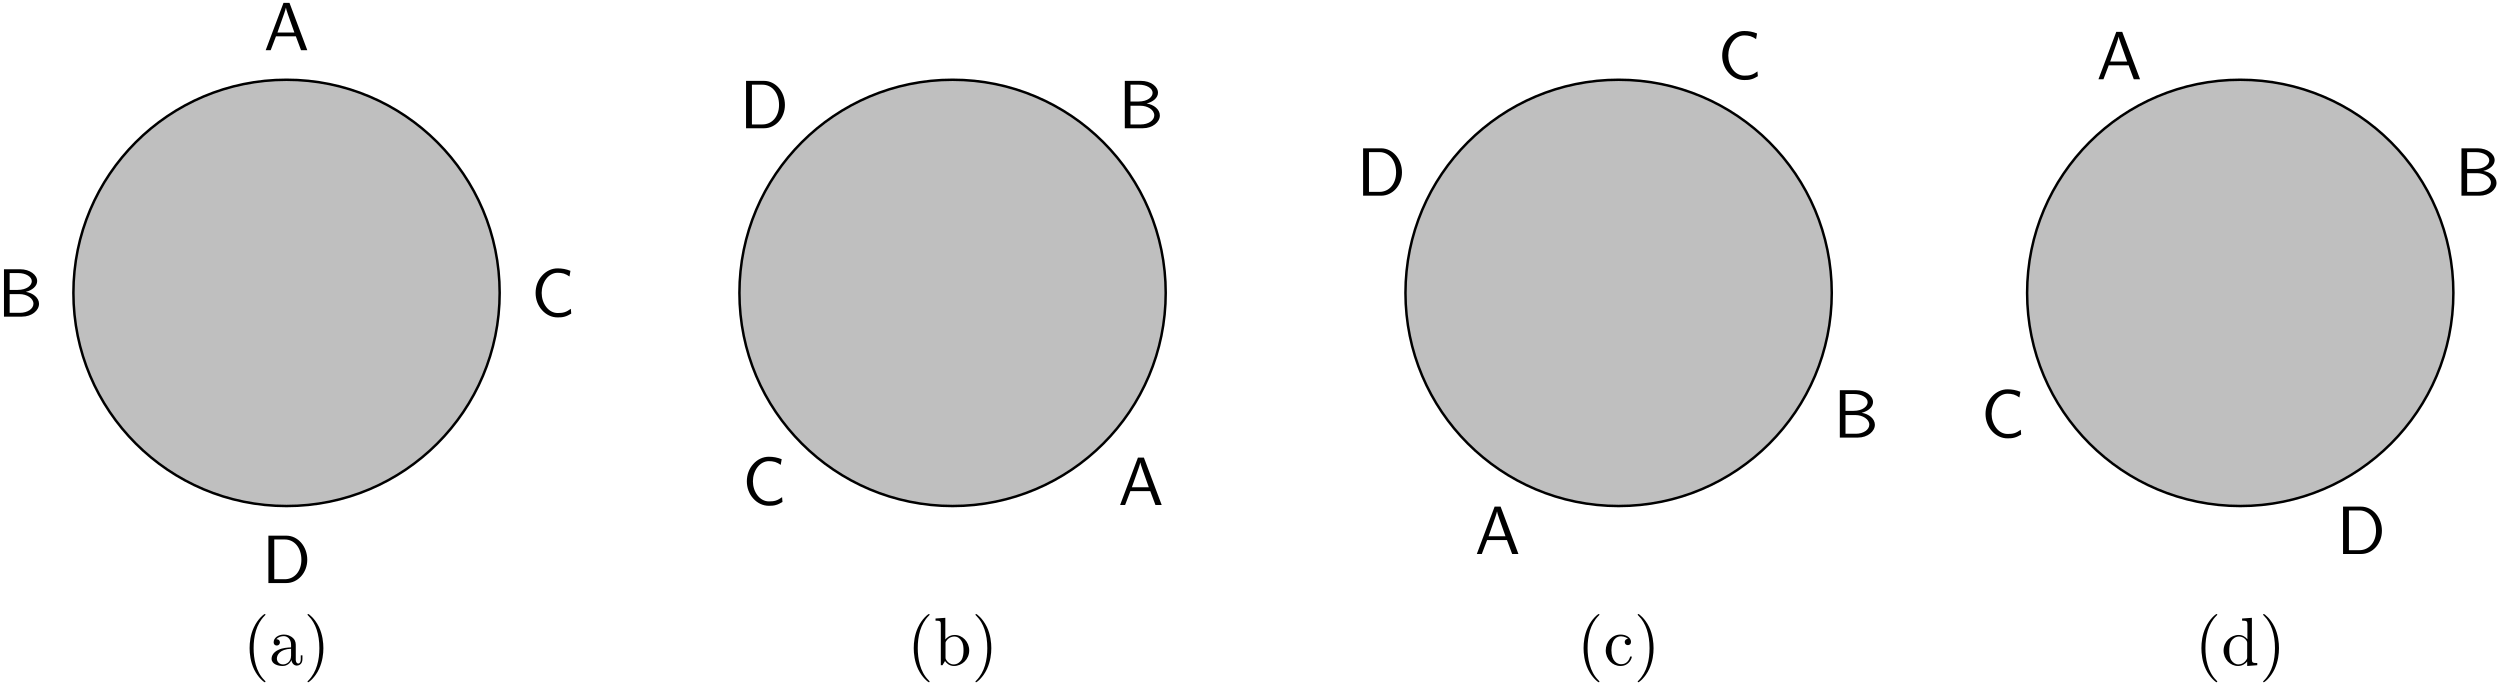 <?xml version="1.0" encoding="UTF-8"?>
<svg xmlns="http://www.w3.org/2000/svg" xmlns:xlink="http://www.w3.org/1999/xlink" width="399" height="109" viewBox="0 0 399 109">
<defs>
<g>
<g id="glyph-0-0">
<path d="M 6.953 0 L 4.109 -7.562 L 3.156 -7.562 L 0.312 0 L 1.109 0 L 1.953 -2.219 L 5.125 -2.219 L 5.953 0 Z M 4.891 -2.828 L 2.188 -2.828 C 2.734 -4.391 2.328 -3.25 2.891 -4.812 C 3.125 -5.453 3.453 -6.375 3.531 -6.781 L 3.547 -6.781 C 3.562 -6.625 3.641 -6.359 3.891 -5.641 Z M 4.891 -2.828 "/>
</g>
<g id="glyph-0-1">
<path d="M 6.656 -2.047 C 6.656 -3 5.703 -3.781 4.547 -3.953 C 5.547 -4.203 6.359 -4.844 6.359 -5.672 C 6.359 -6.672 5.188 -7.562 3.641 -7.562 L 1.062 -7.562 L 1.062 0 L 3.938 0 C 5.5 0 6.656 -0.984 6.656 -2.047 Z M 5.5 -5.656 C 5.5 -5 4.734 -4.266 3.234 -4.266 L 1.969 -4.266 L 1.969 -6.953 L 3.344 -6.953 C 4.547 -6.953 5.5 -6.375 5.5 -5.656 Z M 5.766 -2.062 C 5.766 -1.25 4.812 -0.609 3.625 -0.609 L 1.969 -0.609 L 1.969 -3.594 L 3.547 -3.594 C 4.703 -3.594 5.766 -2.938 5.766 -2.062 Z M 5.766 -2.062 "/>
</g>
<g id="glyph-0-2">
<path d="M 7.25 -3.719 C 7.25 -5.828 5.781 -7.562 3.906 -7.562 L 1.047 -7.562 L 1.047 0 L 3.922 0 C 5.766 0 7.25 -1.656 7.25 -3.719 Z M 6.312 -3.719 C 6.312 -1.859 5.188 -0.609 3.656 -0.609 L 1.984 -0.609 L 1.984 -6.953 L 3.656 -6.953 C 5.188 -6.953 6.312 -5.641 6.312 -3.719 Z M 6.312 -3.719 "/>
</g>
<g id="glyph-0-3">
<path d="M 6.406 -0.484 L 6.344 -1.25 C 6.016 -1.031 5.703 -0.812 5.328 -0.703 C 4.984 -0.594 4.609 -0.578 4.234 -0.578 C 3.516 -0.578 2.875 -0.953 2.438 -1.516 C 1.938 -2.156 1.688 -2.969 1.688 -3.781 C 1.688 -4.609 1.938 -5.422 2.438 -6.062 C 2.875 -6.625 3.516 -7 4.234 -7 C 4.562 -7 4.891 -6.969 5.219 -6.875 C 5.547 -6.766 5.844 -6.609 6.125 -6.406 L 6.281 -7.312 C 5.953 -7.438 5.609 -7.547 5.266 -7.609 C 4.922 -7.672 4.578 -7.703 4.234 -7.703 C 3.266 -7.703 2.391 -7.266 1.75 -6.547 C 1.062 -5.797 0.719 -4.797 0.719 -3.781 C 0.719 -2.766 1.062 -1.781 1.75 -1.031 C 2.391 -0.312 3.266 0.125 4.234 0.125 C 4.609 0.125 5 0.109 5.359 0 C 5.734 -0.094 6.078 -0.297 6.406 -0.484 Z M 6.406 -0.484 "/>
</g>
<g id="glyph-1-0">
<path d="M 3.609 2.625 C 3.609 2.578 3.609 2.562 3.422 2.375 C 2.062 1 1.719 -1.062 1.719 -2.719 C 1.719 -4.625 2.125 -6.516 3.469 -7.891 C 3.609 -8.016 3.609 -8.031 3.609 -8.078 C 3.609 -8.141 3.562 -8.172 3.5 -8.172 C 3.391 -8.172 2.406 -7.438 1.766 -6.047 C 1.203 -4.859 1.078 -3.641 1.078 -2.719 C 1.078 -1.875 1.203 -0.562 1.797 0.672 C 2.453 2.016 3.391 2.719 3.5 2.719 C 3.562 2.719 3.609 2.688 3.609 2.625 Z M 3.609 2.625 "/>
</g>
<g id="glyph-1-1">
<path d="M 5.266 -0.969 L 5.266 -1.578 L 5 -1.578 L 5 -0.969 C 5 -0.344 4.719 -0.266 4.609 -0.266 C 4.25 -0.266 4.203 -0.766 4.203 -0.812 L 4.203 -3 C 4.203 -3.453 4.203 -3.875 3.812 -4.281 C 3.375 -4.719 2.828 -4.891 2.312 -4.891 C 1.422 -4.891 0.672 -4.375 0.672 -3.656 C 0.672 -3.328 0.891 -3.141 1.172 -3.141 C 1.469 -3.141 1.672 -3.359 1.672 -3.641 C 1.672 -3.781 1.609 -4.141 1.109 -4.141 C 1.406 -4.531 1.938 -4.641 2.297 -4.641 C 2.828 -4.641 3.453 -4.219 3.453 -3.25 L 3.453 -2.844 C 2.891 -2.812 2.125 -2.781 1.438 -2.453 C 0.625 -2.078 0.344 -1.516 0.344 -1.031 C 0.344 -0.156 1.406 0.125 2.094 0.125 C 2.812 0.125 3.312 -0.312 3.516 -0.828 C 3.562 -0.391 3.859 0.062 4.375 0.062 C 4.609 0.062 5.266 -0.094 5.266 -0.969 Z M 3.453 -1.531 C 3.453 -0.484 2.656 -0.125 2.172 -0.125 C 1.641 -0.125 1.188 -0.5 1.188 -1.047 C 1.188 -1.641 1.641 -2.547 3.453 -2.625 Z M 3.453 -1.531 "/>
</g>
<g id="glyph-1-2">
<path d="M 3.156 -2.719 C 3.156 -3.578 3.031 -4.891 2.438 -6.125 C 1.781 -7.469 0.844 -8.172 0.734 -8.172 C 0.672 -8.172 0.625 -8.141 0.625 -8.078 C 0.625 -8.031 0.625 -8.016 0.828 -7.812 C 1.891 -6.734 2.516 -5 2.516 -2.719 C 2.516 -0.859 2.109 1.062 0.766 2.438 C 0.625 2.562 0.625 2.578 0.625 2.625 C 0.625 2.688 0.672 2.719 0.734 2.719 C 0.844 2.719 1.828 1.984 2.469 0.594 C 3.016 -0.594 3.156 -1.812 3.156 -2.719 Z M 3.156 -2.719 "/>
</g>
<g id="glyph-1-3">
<path d="M 5.688 -2.359 C 5.688 -3.734 4.609 -4.828 3.375 -4.828 C 2.516 -4.828 2.047 -4.312 1.875 -4.109 L 1.875 -7.562 L 0.312 -7.453 L 0.312 -7.109 C 1.062 -7.109 1.156 -7.031 1.156 -6.5 L 1.156 0 L 1.422 0 L 1.828 -0.672 C 1.984 -0.422 2.438 0.125 3.25 0.125 C 4.547 0.125 5.688 -0.953 5.688 -2.359 Z M 4.781 -2.359 C 4.781 -1.969 4.75 -1.312 4.438 -0.812 C 4.203 -0.484 3.797 -0.125 3.203 -0.125 C 2.719 -0.125 2.328 -0.375 2.062 -0.781 C 1.906 -1.016 1.906 -1.047 1.906 -1.25 L 1.906 -3.484 C 1.906 -3.703 1.906 -3.703 2.031 -3.875 C 2.453 -4.5 3.047 -4.578 3.312 -4.578 C 3.812 -4.578 4.203 -4.297 4.453 -3.875 C 4.75 -3.438 4.781 -2.812 4.781 -2.359 Z M 4.781 -2.359 "/>
</g>
<g id="glyph-1-4">
<path d="M 4.531 -1.297 C 4.531 -1.406 4.422 -1.406 4.391 -1.406 C 4.281 -1.406 4.266 -1.359 4.25 -1.297 C 3.922 -0.281 3.219 -0.156 2.812 -0.156 C 2.234 -0.156 1.281 -0.625 1.281 -2.375 C 1.281 -4.156 2.172 -4.609 2.75 -4.609 C 2.844 -4.609 3.531 -4.609 3.922 -4.203 C 3.469 -4.172 3.406 -3.844 3.406 -3.703 C 3.406 -3.422 3.594 -3.203 3.906 -3.203 C 4.188 -3.203 4.406 -3.391 4.406 -3.719 C 4.406 -4.453 3.578 -4.891 2.734 -4.891 C 1.375 -4.891 0.375 -3.703 0.375 -2.359 C 0.375 -0.953 1.453 0.125 2.719 0.125 C 4.172 0.125 4.531 -1.188 4.531 -1.297 Z M 4.531 -1.297 "/>
</g>
<g id="glyph-1-5">
<path d="M 5.75 0 L 5.75 -0.344 C 4.984 -0.344 4.891 -0.422 4.891 -0.953 L 4.891 -7.562 L 3.328 -7.453 L 3.328 -7.109 C 4.094 -7.109 4.172 -7.031 4.172 -6.5 L 4.172 -4.141 C 3.859 -4.531 3.391 -4.828 2.797 -4.828 C 1.516 -4.828 0.375 -3.75 0.375 -2.344 C 0.375 -0.953 1.438 0.125 2.688 0.125 C 3.375 0.125 3.875 -0.25 4.141 -0.594 L 4.141 0.125 Z M 4.141 -1.281 C 4.141 -1.094 4.141 -1.062 4.031 -0.891 C 3.703 -0.359 3.203 -0.125 2.734 -0.125 C 2.25 -0.125 1.859 -0.406 1.594 -0.812 C 1.312 -1.266 1.281 -1.891 1.281 -2.328 C 1.281 -2.734 1.297 -3.391 1.609 -3.875 C 1.844 -4.219 2.25 -4.578 2.844 -4.578 C 3.234 -4.578 3.688 -4.422 4.031 -3.922 C 4.141 -3.734 4.141 -3.719 4.141 -3.516 Z M 4.141 -1.281 "/>
</g>
</g>
</defs>
<path fill-rule="nonzero" fill="rgb(75%, 75%, 75%)" fill-opacity="1" stroke-width="0.399" stroke-linecap="butt" stroke-linejoin="miter" stroke="rgb(0%, 0%, 0%)" stroke-opacity="1" stroke-miterlimit="10" d="M 34.017 0.001 C 34.017 18.786 18.787 34.017 0.001 34.017 C -18.788 34.017 -34.014 18.786 -34.014 0.001 C -34.014 -18.788 -18.788 -34.015 0.001 -34.015 C 18.787 -34.015 34.017 -18.788 34.017 0.001 Z M 34.017 0.001 " transform="matrix(1, 0, 0, -1, 45.729, 46.747)"/>
<g fill="rgb(0%, 0%, 0%)" fill-opacity="1">
<use xlink:href="#glyph-0-0" x="42.092" y="8.015"/>
</g>
<g fill="rgb(0%, 0%, 0%)" fill-opacity="1">
<use xlink:href="#glyph-0-1" x="-0.428" y="50.535"/>
</g>
<g fill="rgb(0%, 0%, 0%)" fill-opacity="1">
<use xlink:href="#glyph-0-2" x="41.789" y="93.054"/>
</g>
<g fill="rgb(0%, 0%, 0%)" fill-opacity="1">
<use xlink:href="#glyph-0-3" x="84.763" y="50.535"/>
</g>
<g fill="rgb(0%, 0%, 0%)" fill-opacity="1">
<use xlink:href="#glyph-1-0" x="38.759" y="106.167"/>
<use xlink:href="#glyph-1-1" x="43.002" y="106.167"/>
<use xlink:href="#glyph-1-2" x="48.456" y="106.167"/>
</g>
<path fill-rule="nonzero" fill="rgb(75%, 75%, 75%)" fill-opacity="1" stroke-width="0.399" stroke-linecap="butt" stroke-linejoin="miter" stroke="rgb(0%, 0%, 0%)" stroke-opacity="1" stroke-miterlimit="10" d="M 140.318 0.001 C 140.318 18.786 125.087 34.017 106.302 34.017 C 87.513 34.017 72.283 18.786 72.283 0.001 C 72.283 -18.788 87.513 -34.015 106.302 -34.015 C 125.087 -34.015 140.318 -18.788 140.318 0.001 Z M 140.318 0.001 " transform="matrix(1, 0, 0, -1, 45.729, 46.747)"/>
<g fill="rgb(0%, 0%, 0%)" fill-opacity="1">
<use xlink:href="#glyph-0-2" x="118.023" y="20.469"/>
</g>
<g fill="rgb(0%, 0%, 0%)" fill-opacity="1">
<use xlink:href="#glyph-0-3" x="118.477" y="80.6"/>
</g>
<g fill="rgb(0%, 0%, 0%)" fill-opacity="1">
<use xlink:href="#glyph-0-0" x="178.457" y="80.6"/>
</g>
<g fill="rgb(0%, 0%, 0%)" fill-opacity="1">
<use xlink:href="#glyph-0-1" x="178.457" y="20.469"/>
</g>
<g fill="rgb(0%, 0%, 0%)" fill-opacity="1">
<use xlink:href="#glyph-1-0" x="144.755" y="106.167"/>
<use xlink:href="#glyph-1-3" x="148.998" y="106.167"/>
<use xlink:href="#glyph-1-2" x="155.058" y="106.167"/>
</g>
<path fill-rule="nonzero" fill="rgb(75%, 75%, 75%)" fill-opacity="1" stroke-width="0.399" stroke-linecap="butt" stroke-linejoin="miter" stroke="rgb(0%, 0%, 0%)" stroke-opacity="1" stroke-miterlimit="10" d="M 246.619 0.001 C 246.619 18.786 231.388 34.017 212.603 34.017 C 193.814 34.017 178.583 18.786 178.583 0.001 C 178.583 -18.788 193.814 -34.015 212.603 -34.015 C 231.388 -34.015 246.619 -18.788 246.619 0.001 Z M 246.619 0.001 " transform="matrix(1, 0, 0, -1, 45.729, 46.747)"/>
<g fill="rgb(0%, 0%, 0%)" fill-opacity="1">
<use xlink:href="#glyph-0-2" x="216.504" y="31.232"/>
</g>
<g fill="rgb(0%, 0%, 0%)" fill-opacity="1">
<use xlink:href="#glyph-0-0" x="235.387" y="88.418"/>
</g>
<g fill="rgb(0%, 0%, 0%)" fill-opacity="1">
<use xlink:href="#glyph-0-1" x="292.574" y="69.838"/>
</g>
<g fill="rgb(0%, 0%, 0%)" fill-opacity="1">
<use xlink:href="#glyph-0-3" x="274.145" y="12.651"/>
</g>
<g fill="rgb(0%, 0%, 0%)" fill-opacity="1">
<use xlink:href="#glyph-1-0" x="251.66" y="106.167"/>
<use xlink:href="#glyph-1-4" x="255.903" y="106.167"/>
<use xlink:href="#glyph-1-2" x="260.752" y="106.167"/>
</g>
<path fill-rule="nonzero" fill="rgb(75%, 75%, 75%)" fill-opacity="1" stroke-width="0.399" stroke-linecap="butt" stroke-linejoin="miter" stroke="rgb(0%, 0%, 0%)" stroke-opacity="1" stroke-miterlimit="10" d="M 345.83 0.001 C 345.83 18.786 330.603 34.017 311.814 34.017 C 293.029 34.017 277.798 18.786 277.798 0.001 C 277.798 -18.788 293.029 -34.015 311.814 -34.015 C 330.603 -34.015 345.83 -18.788 345.83 0.001 Z M 345.83 0.001 " transform="matrix(1, 0, 0, -1, 45.729, 46.747)"/>
<g fill="rgb(0%, 0%, 0%)" fill-opacity="1">
<use xlink:href="#glyph-0-0" x="334.6" y="12.651"/>
</g>
<g fill="rgb(0%, 0%, 0%)" fill-opacity="1">
<use xlink:href="#glyph-0-3" x="316.171" y="69.838"/>
</g>
<g fill="rgb(0%, 0%, 0%)" fill-opacity="1">
<use xlink:href="#glyph-0-2" x="372.903" y="88.418"/>
</g>
<g fill="rgb(0%, 0%, 0%)" fill-opacity="1">
<use xlink:href="#glyph-0-1" x="391.787" y="31.232"/>
</g>
<g fill="rgb(0%, 0%, 0%)" fill-opacity="1">
<use xlink:href="#glyph-1-0" x="350.267" y="106.167"/>
<use xlink:href="#glyph-1-5" x="354.51" y="106.167"/>
<use xlink:href="#glyph-1-2" x="360.57" y="106.167"/>
</g>
</svg>
